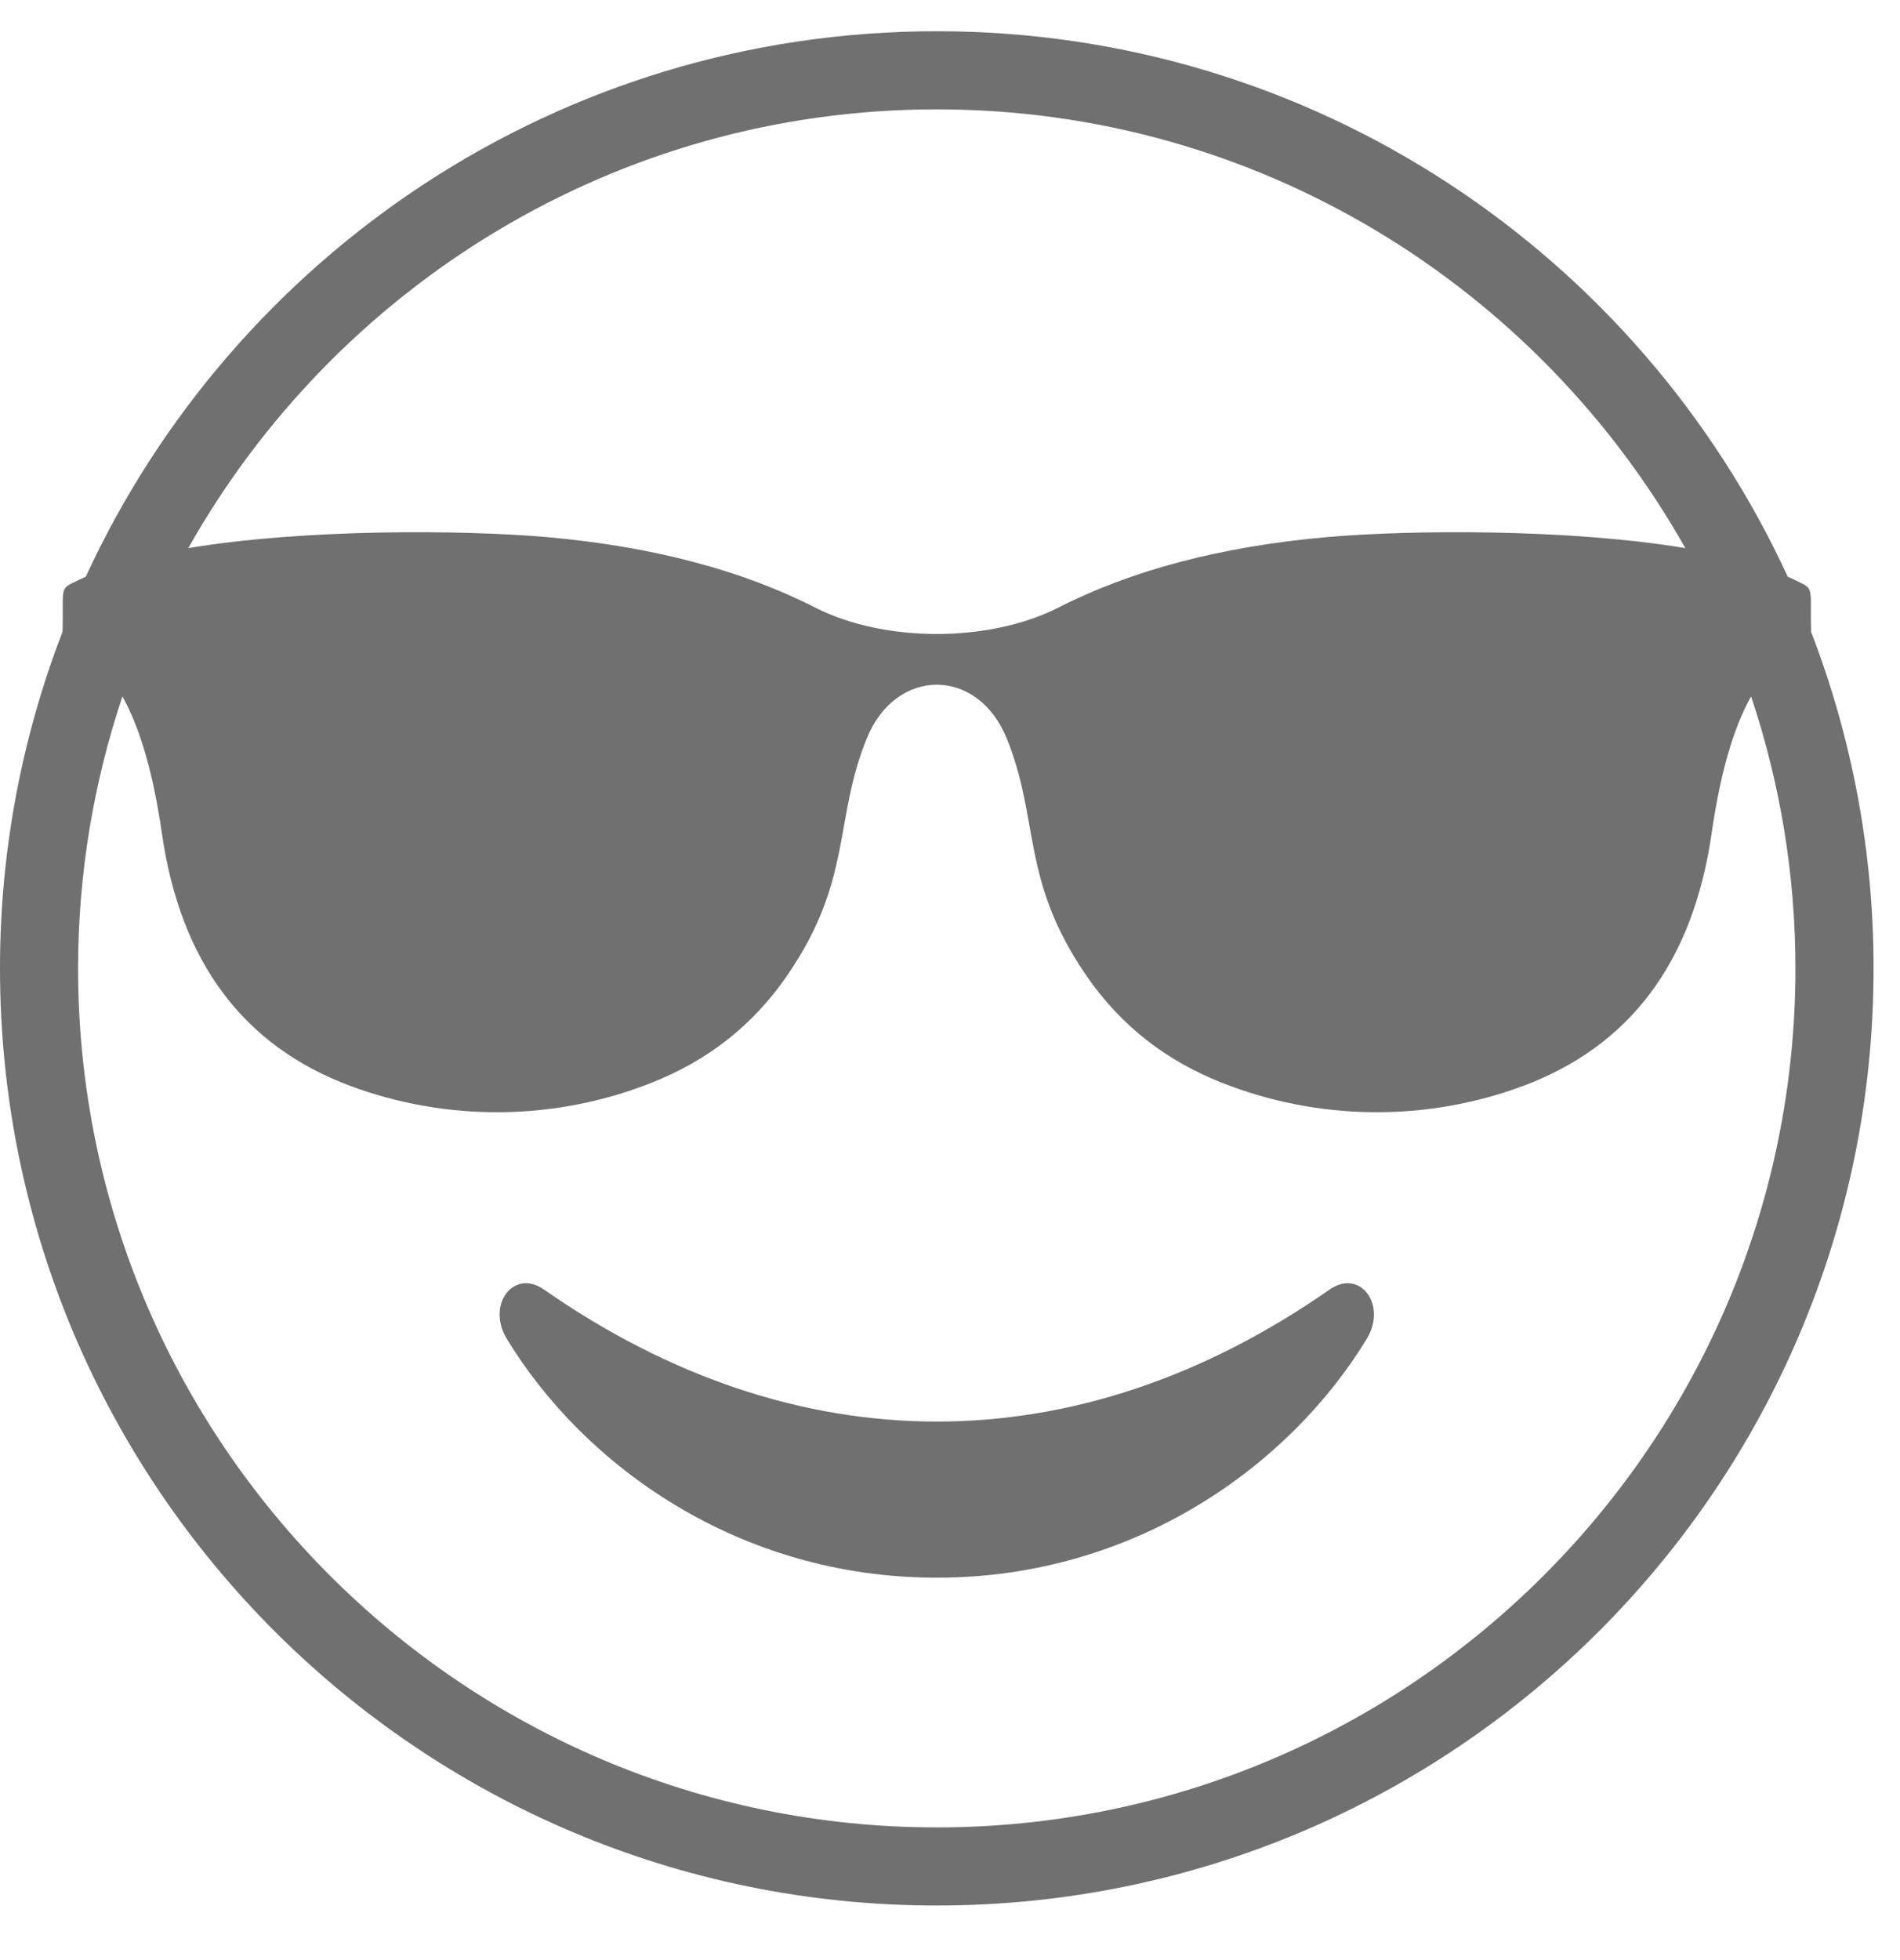 <svg width="32" height="33" viewBox="0 0 32 33" fill="none" xmlns="http://www.w3.org/2000/svg">
<path d="M30.502 10.636C30.5 10.565 30.499 10.495 30.499 10.424V10.147C30.499 9.931 30.475 9.888 30.361 9.829C30.279 9.787 30.194 9.748 30.109 9.709C27.613 4.289 22.136 0.526 15.777 0.526C9.419 0.526 3.943 4.289 1.445 9.709C1.361 9.748 1.276 9.787 1.194 9.829C1.079 9.888 1.057 9.931 1.057 10.147V10.424C1.057 10.518 1.055 10.582 1.053 10.637C0.356 12.444 -0.001 14.366 2.64025e-06 16.303C2.64025e-06 25.017 7.064 32.081 15.777 32.081C24.491 32.081 31.555 25.017 31.555 16.303C31.556 14.365 31.199 12.444 30.502 10.636ZM15.777 1.841C21.183 1.841 25.902 4.824 28.384 9.228C26.415 8.9 23.759 8.92 22.354 9.042C20.547 9.201 19.037 9.608 17.801 10.241C16.645 10.818 14.91 10.818 13.753 10.241C12.518 9.608 11.008 9.201 9.202 9.042C7.796 8.92 5.141 8.9 3.171 9.228C5.653 4.824 10.372 1.841 15.777 1.841ZM15.777 30.766C7.802 30.766 1.315 24.278 1.315 16.303C1.315 14.704 1.58 13.165 2.062 11.725C2.375 12.286 2.586 13.068 2.724 14.011C3.038 16.227 4.126 17.616 5.891 18.279C7.538 18.893 9.354 18.873 10.987 18.224C11.876 17.868 12.657 17.307 13.277 16.395C14.364 14.798 14.039 13.799 14.601 12.426C15.091 11.228 16.463 11.228 16.953 12.426C17.514 13.799 17.189 14.798 18.276 16.395C18.896 17.307 19.677 17.868 20.566 18.224C22.199 18.873 24.016 18.893 25.663 18.279C27.428 17.615 28.515 16.227 28.83 14.011C28.967 13.068 29.178 12.285 29.492 11.725C29.987 13.201 30.239 14.747 30.239 16.303C30.24 24.278 23.753 30.766 15.777 30.766Z" fill="#707070"/>
<path d="M22.396 21.709C18.131 24.684 13.4 24.666 9.159 21.709C8.649 21.353 8.189 21.969 8.535 22.539C9.827 24.668 12.436 26.562 15.777 26.562C19.119 26.562 21.728 24.666 23.02 22.539C23.366 21.969 22.906 21.354 22.396 21.709Z" fill="#707070"/>
</svg>
